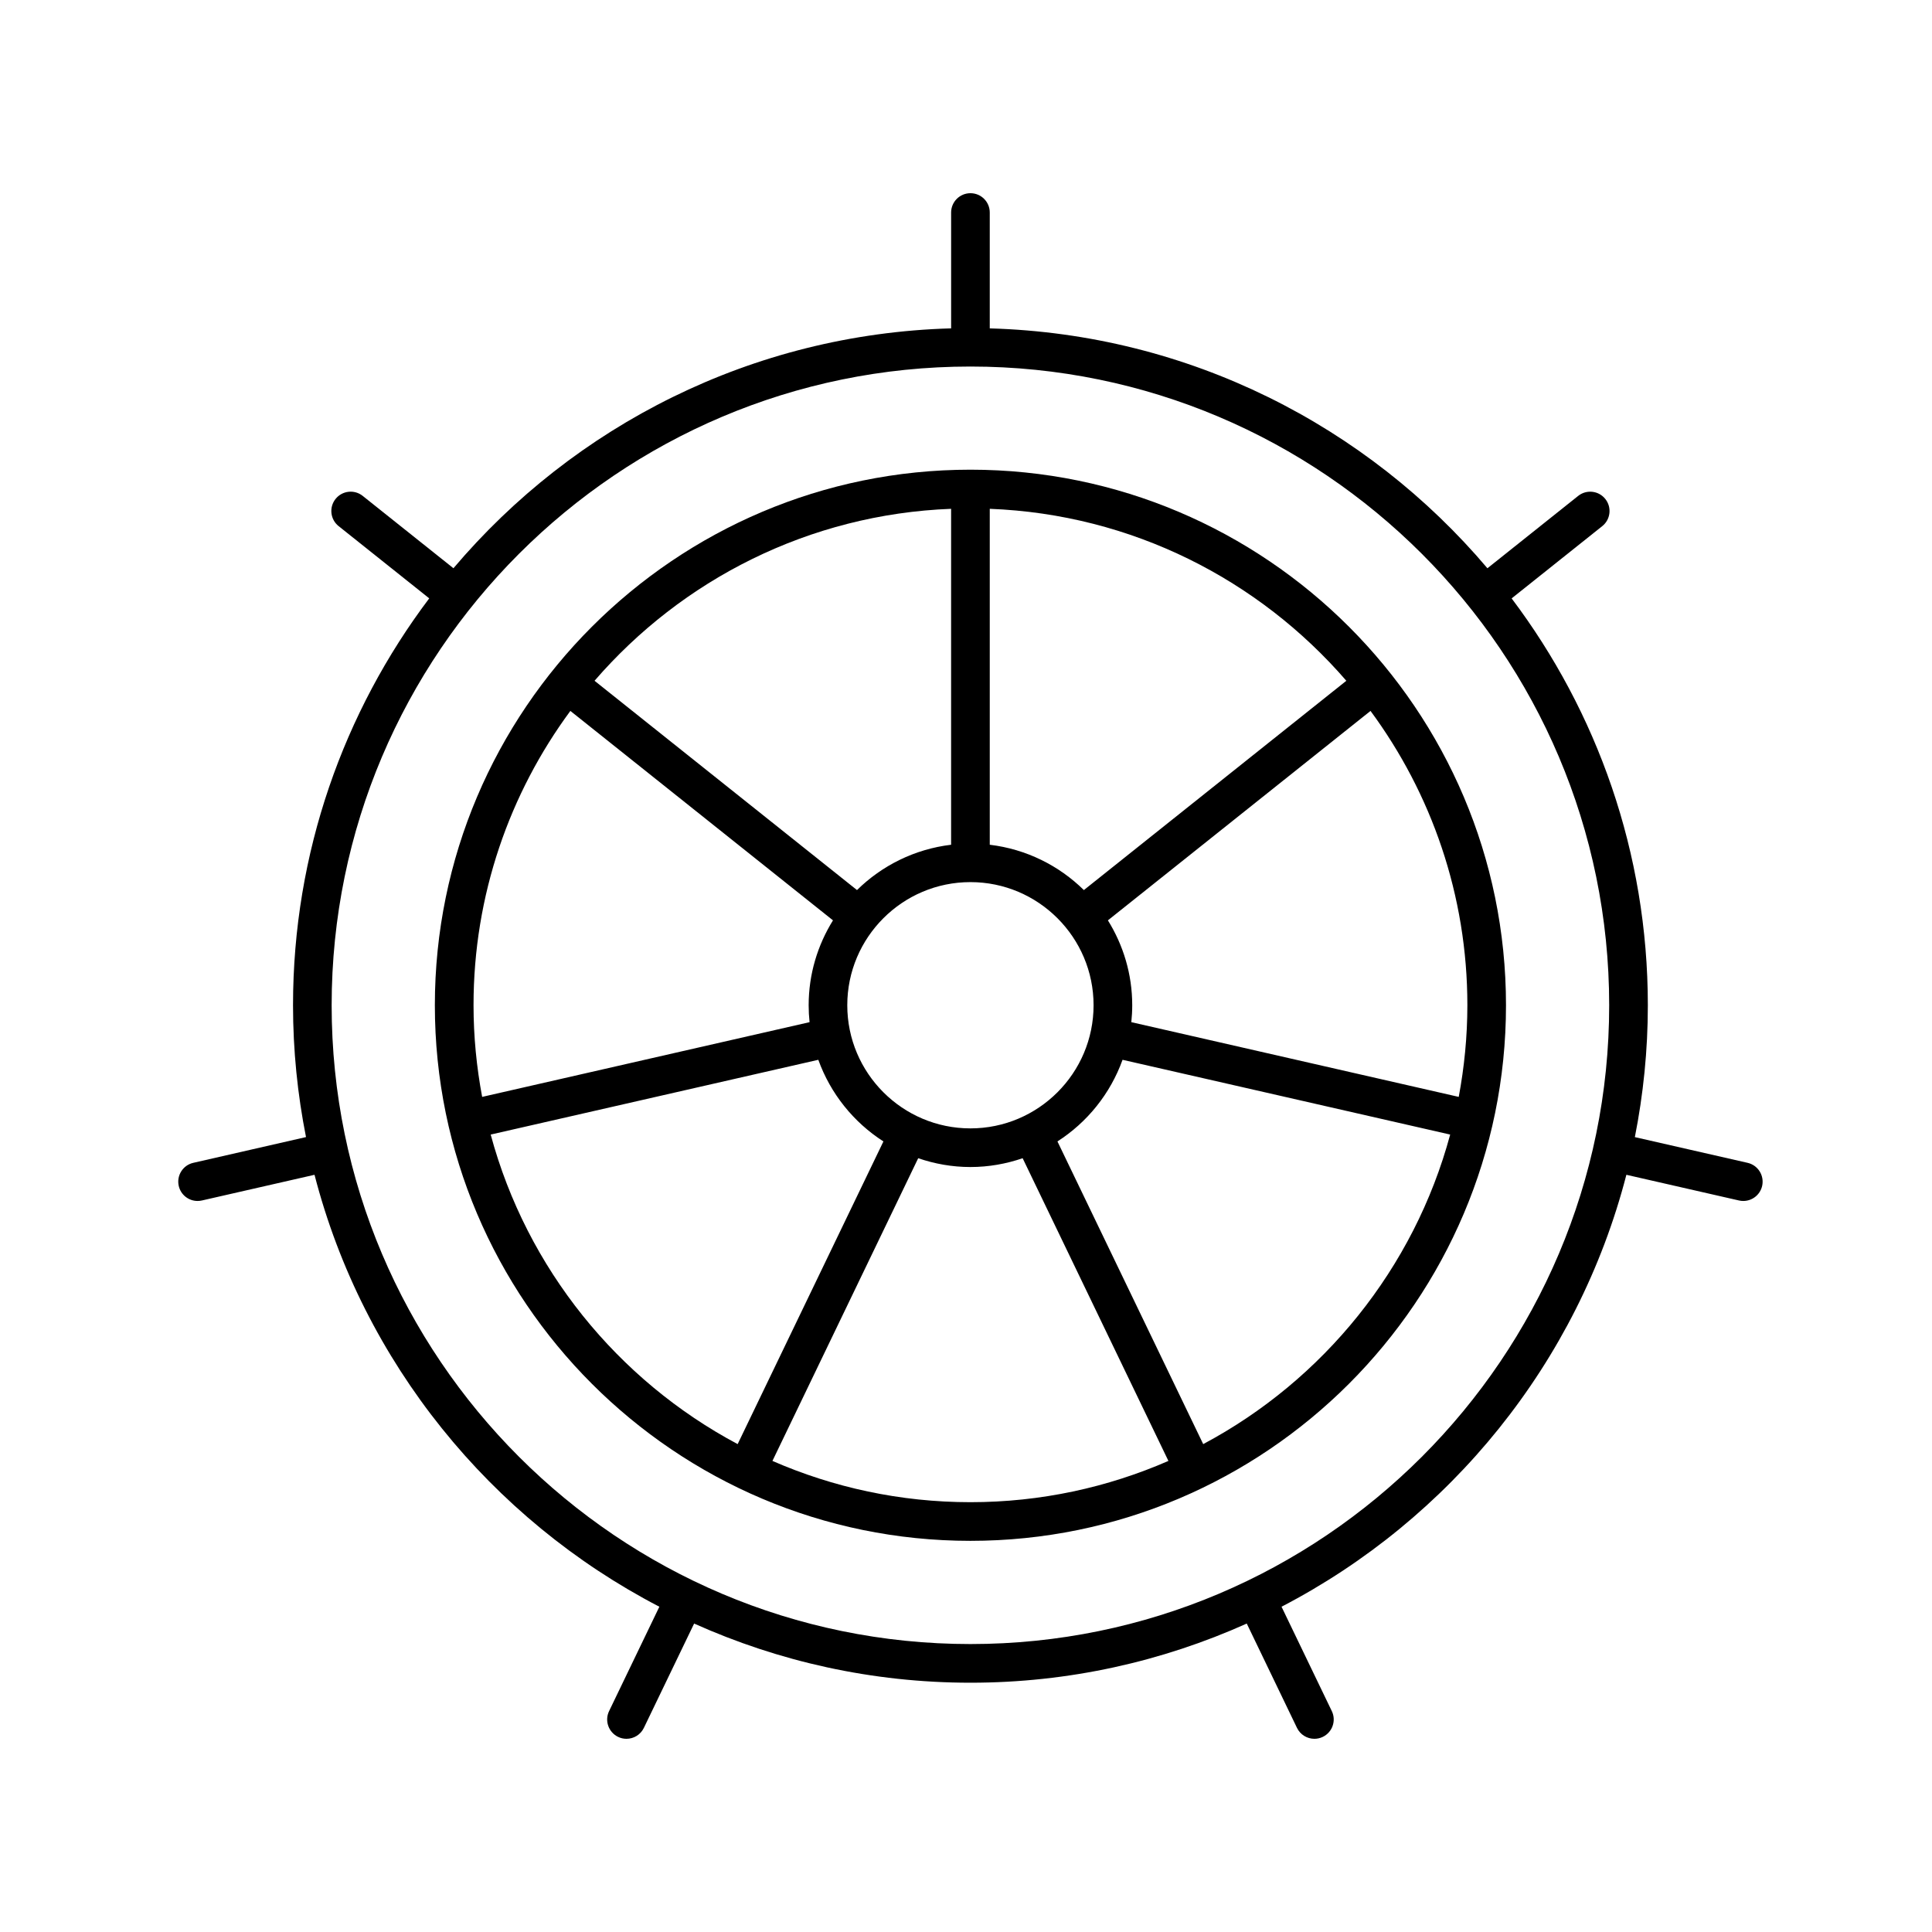 <svg class="svg-icon" height='100px' width='100px'  fill="currentColor" xmlns="http://www.w3.org/2000/svg" xmlns:xlink="http://www.w3.org/1999/xlink" version="1.1" x="0px" y="0px" viewBox="0 0 100 100" style="enable-background:new 0 0 100 100;" xml:space="preserve"><path d="M50.229,24.311c-15.285,0-27.721,12.436-27.721,27.721  c0,15.286,12.436,27.722,27.721,27.722S77.95,67.317,77.95,52.031  C77.95,36.746,65.515,24.311,50.229,24.311z M75.504,56.775l-16.947-3.868  c0.03-0.288,0.047-0.58,0.047-0.876c0-1.613-0.466-3.115-1.259-4.394  l13.593-10.84c3.148,4.267,5.013,9.536,5.013,15.234  C75.95,53.652,75.792,55.237,75.504,56.775z M50.229,58.405  c-3.515,0-6.374-2.859-6.374-6.374c0-3.514,2.859-6.373,6.374-6.373  s6.374,2.859,6.374,6.373C56.604,55.546,53.744,58.405,50.229,58.405z   M69.686,35.237l-13.585,10.833c-1.288-1.269-2.984-2.12-4.871-2.346V26.336  C58.593,26.619,65.169,30.012,69.686,35.237z M49.229,26.336v17.388  c-1.887,0.226-3.583,1.078-4.871,2.346l-13.585-10.833  C35.29,30.012,41.866,26.619,49.229,26.336z M29.522,36.797l13.593,10.84  c-0.793,1.279-1.259,2.782-1.259,4.394c0,0.296,0.016,0.588,0.047,0.876  l-16.947,3.868c-0.288-1.539-0.446-3.123-0.446-4.744  C24.509,46.333,26.374,41.065,29.522,36.797z M25.398,58.725l16.958-3.87  c0.631,1.753,1.825,3.234,3.37,4.225l-7.545,15.667  C31.969,71.439,27.268,65.658,25.398,58.725z M39.981,75.617l7.545-15.668  c0.849,0.291,1.756,0.456,2.703,0.456s1.854-0.165,2.703-0.456l7.545,15.668  c-3.142,1.371-6.607,2.136-10.248,2.136S43.123,76.988,39.981,75.617z   M62.278,74.747l-7.545-15.667c1.545-0.99,2.739-2.472,3.37-4.225l16.958,3.87  C73.191,65.658,68.49,71.439,62.278,74.747z"></path><path d="M90.455,60.188l-5.835-1.331c0.437-2.208,0.672-4.488,0.672-6.823  c0-7.898-2.627-15.193-7.05-21.061l4.691-3.741  c0.432-0.345,0.502-0.974,0.158-1.405c-0.344-0.433-0.974-0.503-1.405-0.159  l-4.697,3.745c-6.235-7.365-15.446-12.125-25.759-12.416V11c0-0.553-0.448-1-1-1  s-1,0.447-1,1v5.996c-10.314,0.291-19.524,5.051-25.76,12.416l-4.697-3.745  c-0.431-0.344-1.061-0.273-1.405,0.159c-0.344,0.432-0.273,1.061,0.158,1.405  l4.691,3.74c-4.423,5.868-7.05,13.163-7.05,21.061  c0,2.335,0.234,4.615,0.672,6.823L10.004,60.188c-0.538,0.122-0.875,0.658-0.752,1.197  c0.106,0.464,0.518,0.777,0.974,0.777c0.074,0,0.148-0.008,0.224-0.025  l5.829-1.33c2.515,9.727,9.116,17.822,17.849,22.357l-2.602,5.402  c-0.24,0.497-0.031,1.095,0.467,1.335C32.132,89.969,32.28,90,32.426,90  c0.372,0,0.729-0.208,0.901-0.566l2.601-5.399  c4.371,1.961,9.209,3.062,14.302,3.062s9.931-1.1,14.302-3.062l2.6,5.4  C67.304,89.792,67.661,90,68.033,90c0.146,0,0.293-0.031,0.434-0.099  c0.498-0.24,0.707-0.838,0.467-1.335l-2.602-5.402  c8.733-4.536,15.334-12.63,17.849-22.357l5.829,1.33  c0.075,0.018,0.15,0.025,0.224,0.025c0.456,0,0.868-0.314,0.974-0.777  C91.33,60.846,90.993,60.31,90.455,60.188z M50.229,85.096  c-18.231,0-33.063-14.832-33.063-33.062s14.832-33.062,33.063-33.062s33.062,14.832,33.062,33.062  S68.46,85.096,50.229,85.096z"></path></svg>
